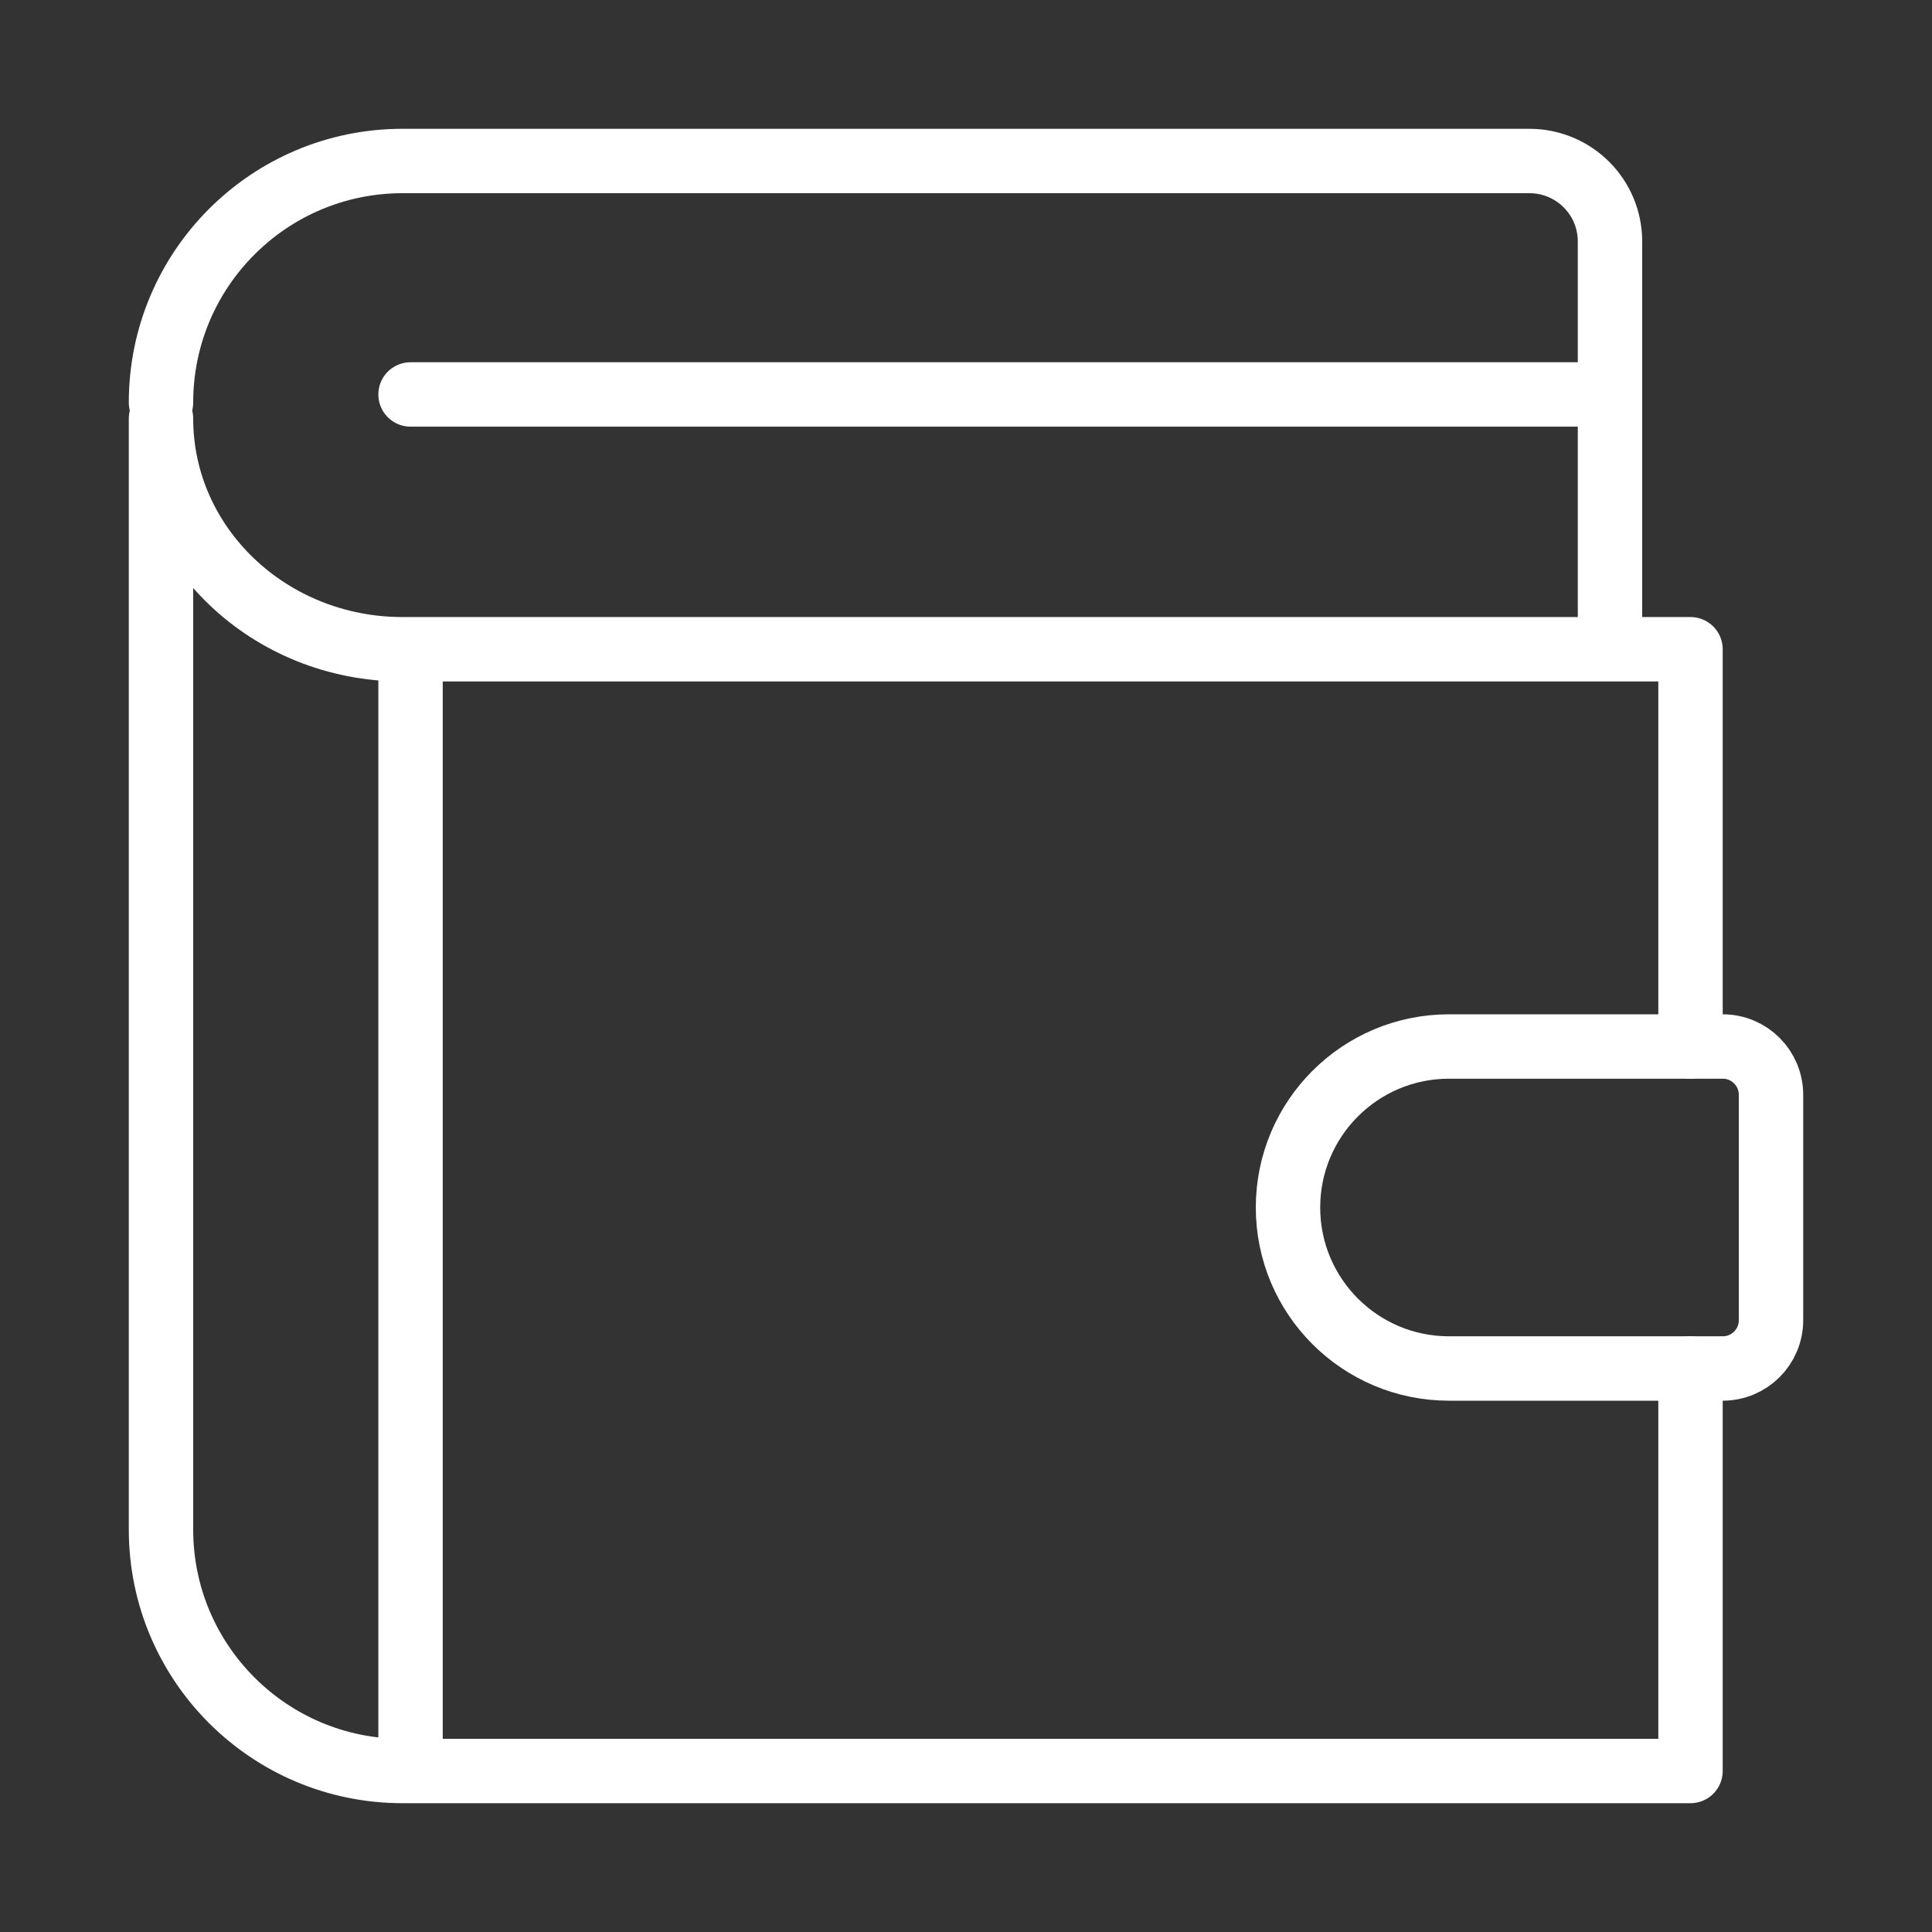 <svg width="120" height="120" viewBox="0 0 120 120" fill="none" xmlns="http://www.w3.org/2000/svg">
<rect x="0" y="0" width="120" height="120" fill="#333333" stroke="none"/>
<g id="pocket-1">
<g id="pocket-1_2">
<path id="Layer 1" d="M105 65V40.326H25C16.716 40.326 10 33.912 10 26V95.007C10 103.286 16.716 110 25.001 110H105V85" stroke="white" stroke-width="4" stroke-linecap="round" stroke-linejoin="round"/>
<path id="Layer 2" d="M100 40V15.004C100 12.23 97.758 10 94.992 10H25C16.716 10 10 16.716 10 25" stroke="white" stroke-width="4" stroke-linecap="round" stroke-linejoin="round"/>
<path id="Layer 3" d="M99.5 24.5H25.5" stroke="white" stroke-width="4" stroke-linecap="round" stroke-linejoin="round"/>
<path id="Layer 4" d="M25.5 109.5V41.5" stroke="white" stroke-width="4" stroke-linecap="round" stroke-linejoin="round"/>
<path id="Layer 5" d="M80 75C80 69.477 84.477 65 90 65H107C108.657 65 110 66.343 110 68V82C110 83.657 108.657 85 107 85H90C84.477 85 80 80.523 80 75V75Z" stroke="white" stroke-width="4" stroke-linecap="round" stroke-linejoin="round"/>
</g>
</g>
</svg>
